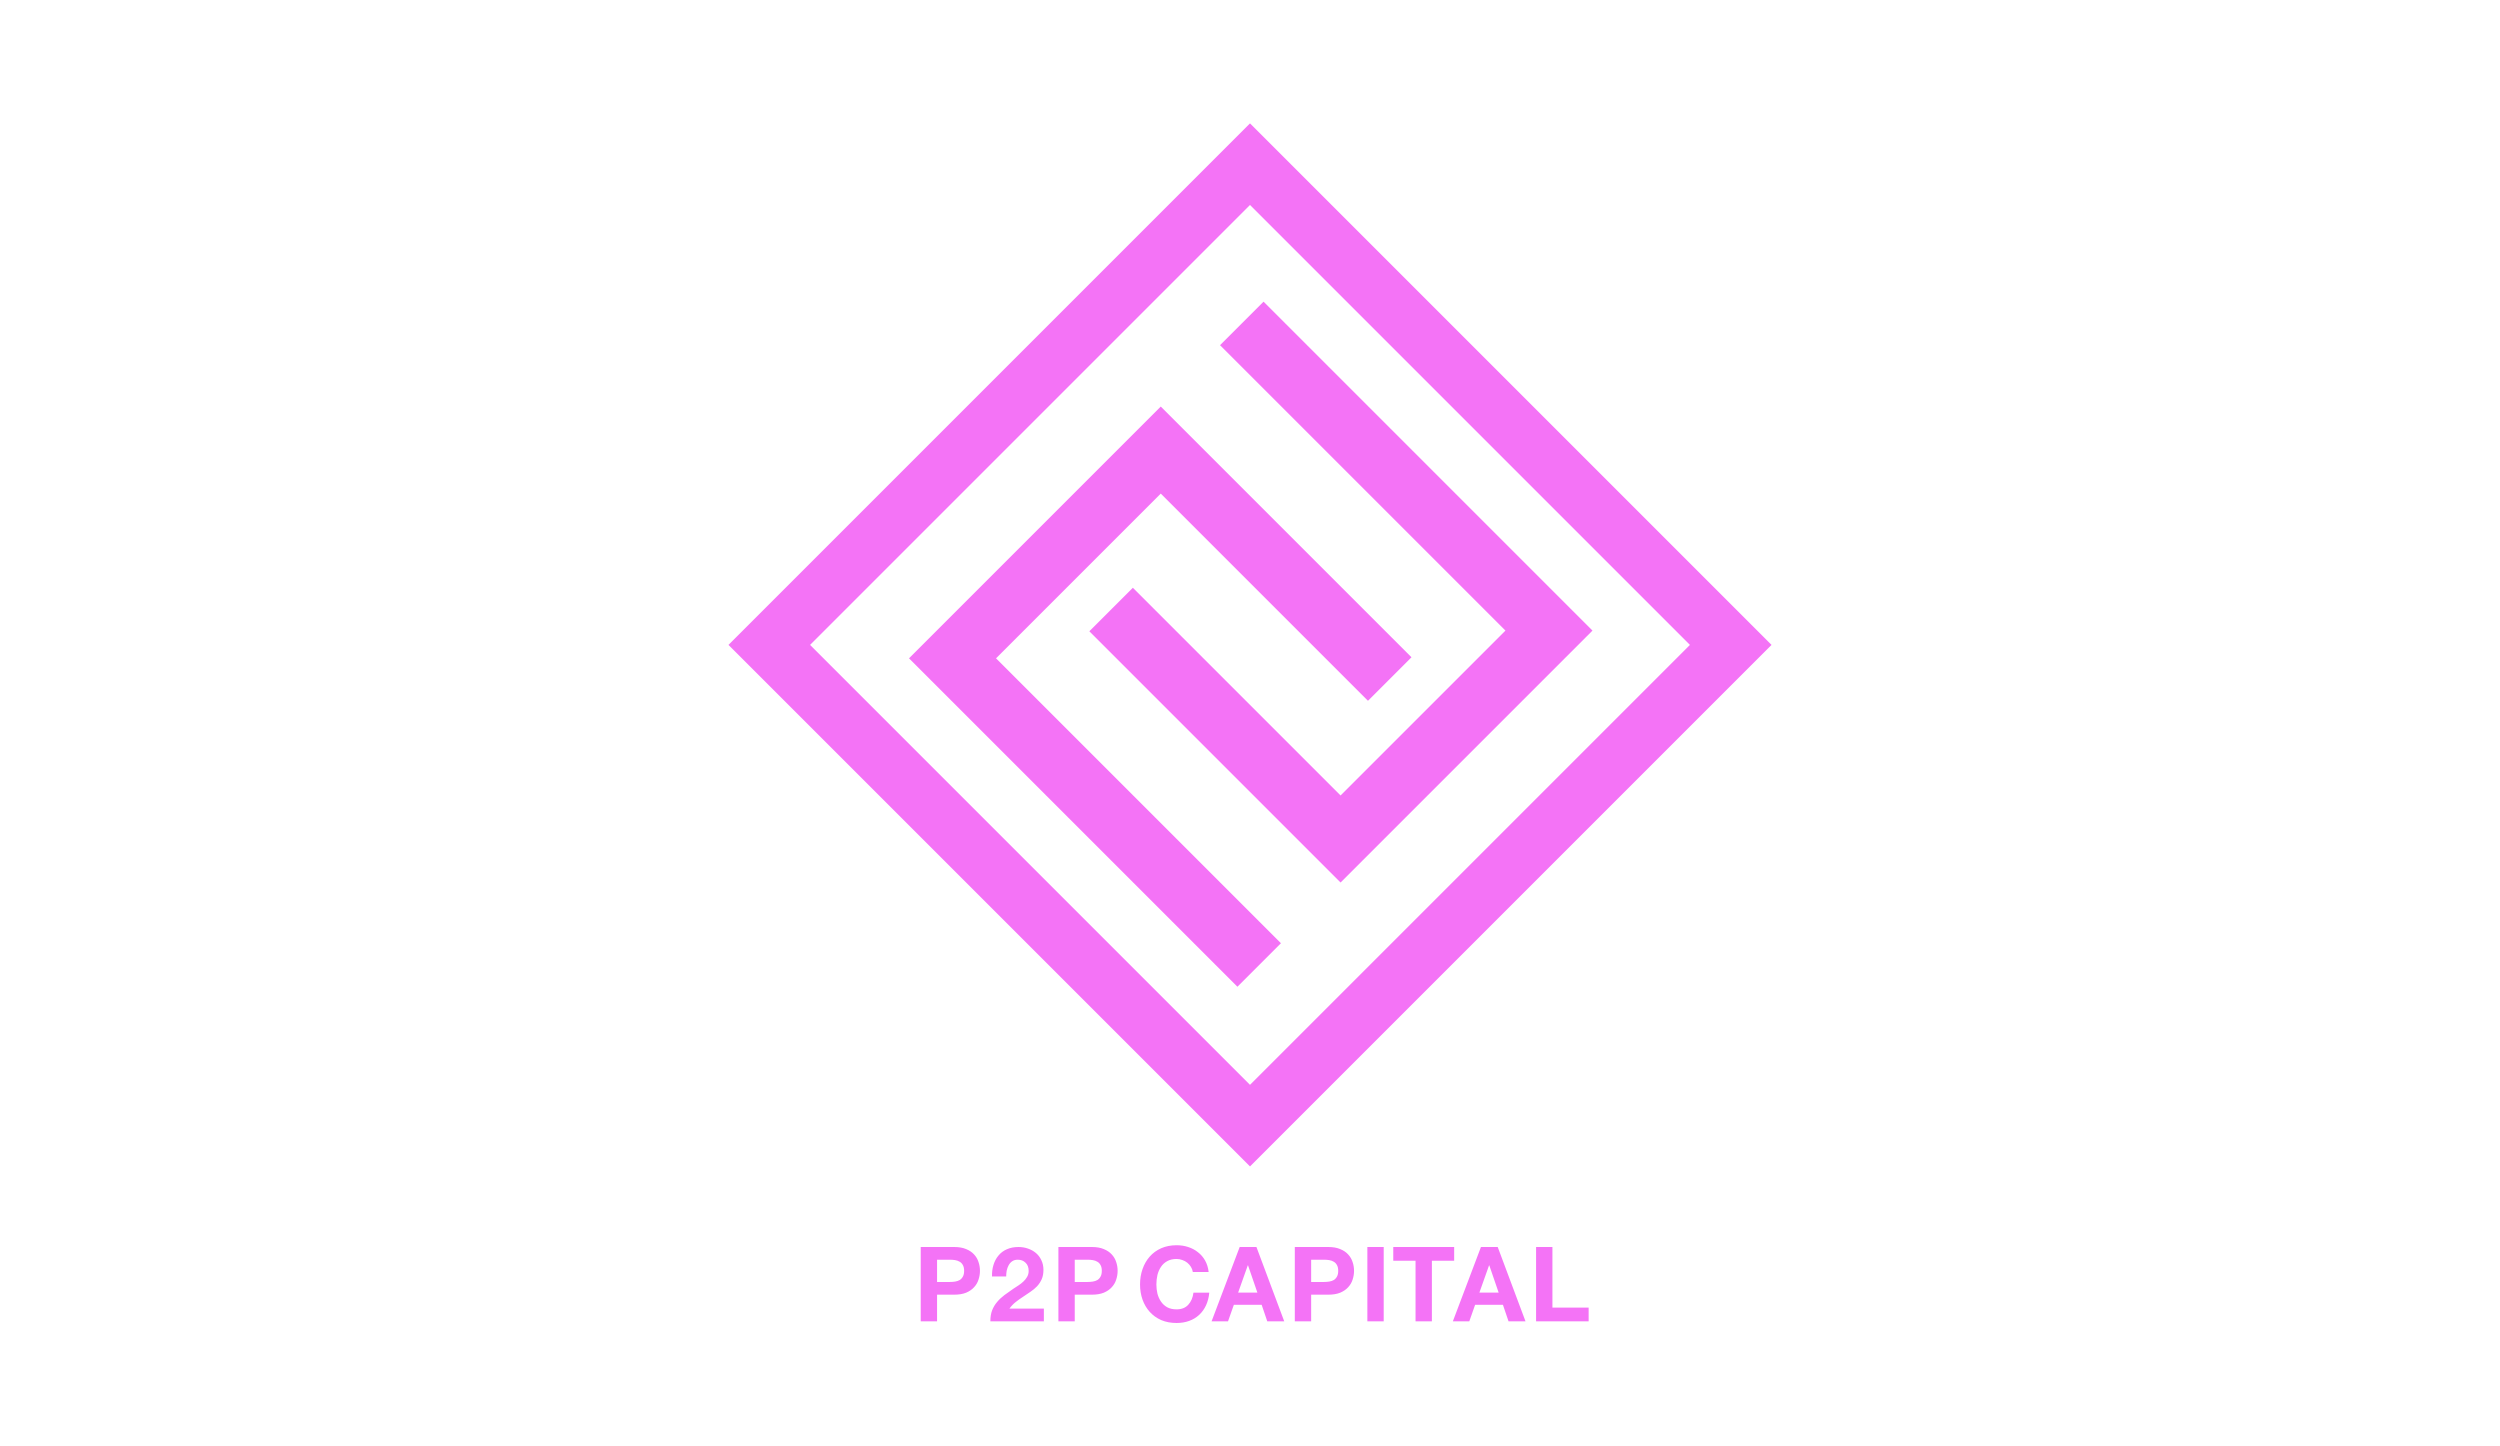 <svg width="650" height="376" viewBox="0 0 650 376" fill="none" xmlns="http://www.w3.org/2000/svg">
<rect x="325" y="42.687" width="176.761" height="176.761" transform="rotate(45 325 42.687)" stroke="#F473F6" stroke-width="15"/>
<path d="M334.177 84.089L328.521 78.432L317.207 89.746L322.864 95.403L334.177 84.089ZM402.73 163.956L408.387 169.613L414.044 163.956L408.387 158.299L402.73 163.956ZM316.072 250.898L321.729 256.555L333.043 245.242L327.386 239.585L316.072 250.898ZM247.654 171.166L241.997 165.509L236.34 171.166L241.997 176.823L247.654 171.166ZM348.548 218.138L342.891 223.795L348.548 229.452L354.205 223.795L348.548 218.138ZM301.8 117.019L307.457 111.362L301.8 105.705L296.144 111.362L301.8 117.019ZM322.864 95.403L397.074 169.613L408.387 158.299L334.177 84.089L322.864 95.403ZM327.386 239.585L253.31 165.509L241.997 176.823L316.072 250.898L327.386 239.585ZM397.074 158.299L342.891 212.481L354.205 223.795L408.387 169.613L397.074 158.299ZM354.205 212.481L294.542 152.819L283.228 164.132L342.891 223.795L354.205 212.481ZM253.31 176.823L307.457 122.676L296.144 111.362L241.997 165.509L253.31 176.823ZM296.144 122.676L355.672 182.204L366.985 170.89L307.457 111.362L296.144 122.676Z" fill="#F473F6"/>
<path d="M243.637 333.314V327.523H246.939C247.426 327.523 247.895 327.559 248.346 327.631C248.797 327.703 249.194 327.847 249.537 328.064C249.88 328.262 250.15 328.551 250.349 328.93C250.565 329.309 250.674 329.805 250.674 330.418C250.674 331.032 250.565 331.528 250.349 331.907C250.15 332.286 249.88 332.584 249.537 332.8C249.194 332.999 248.797 333.134 248.346 333.206C247.895 333.278 247.426 333.314 246.939 333.314H243.637ZM239.388 324.221V343.545H243.637V336.616H248.103C249.312 336.616 250.34 336.445 251.188 336.102C252.036 335.741 252.722 335.272 253.245 334.695C253.786 334.117 254.174 333.459 254.409 332.719C254.661 331.961 254.788 331.194 254.788 330.418C254.788 329.625 254.661 328.858 254.409 328.118C254.174 327.378 253.786 326.72 253.245 326.142C252.722 325.565 252.036 325.105 251.188 324.762C250.34 324.401 249.312 324.221 248.103 324.221H239.388ZM257.927 331.88H261.607C261.607 331.375 261.653 330.869 261.743 330.364C261.851 329.841 262.022 329.372 262.257 328.957C262.492 328.524 262.798 328.181 263.177 327.928C263.574 327.658 264.052 327.523 264.612 327.523C265.442 327.523 266.118 327.784 266.641 328.307C267.183 328.813 267.453 329.525 267.453 330.445C267.453 331.023 267.318 331.537 267.047 331.988C266.795 332.439 266.47 332.845 266.073 333.206C265.694 333.567 265.27 333.901 264.801 334.207C264.332 334.496 263.89 334.785 263.475 335.073C262.663 335.633 261.887 336.183 261.147 336.724C260.426 337.266 259.794 337.861 259.253 338.511C258.712 339.142 258.279 339.864 257.954 340.676C257.647 341.488 257.494 342.444 257.494 343.545H271.405V340.243H262.446C262.916 339.593 263.457 339.025 264.07 338.538C264.684 338.051 265.315 337.599 265.965 337.184C266.614 336.751 267.255 336.318 267.886 335.885C268.536 335.452 269.113 334.974 269.619 334.451C270.124 333.91 270.53 333.296 270.836 332.611C271.143 331.925 271.296 331.104 271.296 330.148C271.296 329.228 271.116 328.398 270.755 327.658C270.412 326.918 269.943 326.296 269.348 325.79C268.752 325.285 268.058 324.897 267.264 324.627C266.488 324.356 265.667 324.221 264.801 324.221C263.664 324.221 262.654 324.419 261.77 324.816C260.904 325.195 260.182 325.736 259.605 326.44C259.027 327.126 258.594 327.937 258.306 328.876C258.017 329.796 257.891 330.797 257.927 331.88ZM279.434 333.314V327.523H282.736C283.223 327.523 283.692 327.559 284.143 327.631C284.594 327.703 284.991 327.847 285.334 328.064C285.677 328.262 285.947 328.551 286.146 328.93C286.362 329.309 286.47 329.805 286.47 330.418C286.47 331.032 286.362 331.528 286.146 331.907C285.947 332.286 285.677 332.584 285.334 332.8C284.991 332.999 284.594 333.134 284.143 333.206C283.692 333.278 283.223 333.314 282.736 333.314H279.434ZM275.185 324.221V343.545H279.434V336.616H283.899C285.108 336.616 286.137 336.445 286.985 336.102C287.833 335.741 288.518 335.272 289.042 334.695C289.583 334.117 289.971 333.459 290.205 332.719C290.458 331.961 290.584 331.194 290.584 330.418C290.584 329.625 290.458 328.858 290.205 328.118C289.971 327.378 289.583 326.72 289.042 326.142C288.518 325.565 287.833 325.105 286.985 324.762C286.137 324.401 285.108 324.221 283.899 324.221H275.185ZM310.133 330.716H314.247C314.121 329.597 313.814 328.605 313.327 327.739C312.839 326.873 312.217 326.151 311.459 325.574C310.719 324.978 309.871 324.527 308.915 324.221C307.977 323.914 306.976 323.761 305.911 323.761C304.432 323.761 303.096 324.022 301.906 324.545C300.733 325.069 299.74 325.79 298.928 326.711C298.117 327.631 297.494 328.713 297.061 329.958C296.628 331.185 296.411 332.52 296.411 333.964C296.411 335.371 296.628 336.688 297.061 337.915C297.494 339.124 298.117 340.18 298.928 341.082C299.74 341.984 300.733 342.697 301.906 343.22C303.096 343.725 304.432 343.978 305.911 343.978C307.102 343.978 308.193 343.797 309.186 343.436C310.178 343.075 311.044 342.552 311.784 341.867C312.524 341.181 313.119 340.351 313.57 339.377C314.021 338.402 314.301 337.311 314.409 336.102H310.295C310.133 337.401 309.682 338.447 308.942 339.241C308.221 340.035 307.21 340.432 305.911 340.432C304.955 340.432 304.143 340.252 303.475 339.891C302.808 339.512 302.266 339.016 301.851 338.402C301.436 337.789 301.13 337.103 300.931 336.345C300.751 335.57 300.661 334.776 300.661 333.964C300.661 333.116 300.751 332.295 300.931 331.501C301.13 330.707 301.436 330.003 301.851 329.39C302.266 328.758 302.808 328.262 303.475 327.901C304.143 327.523 304.955 327.333 305.911 327.333C306.434 327.333 306.93 327.423 307.4 327.604C307.887 327.766 308.32 328.001 308.699 328.307C309.078 328.614 309.393 328.975 309.646 329.39C309.899 329.787 310.061 330.229 310.133 330.716ZM321.912 336.075L324.429 328.984H324.483L326.919 336.075H321.912ZM322.318 324.221L315.01 343.545H319.286L320.802 339.241H328.028L329.49 343.545H333.901L326.675 324.221H322.318ZM340.899 333.314V327.523H344.201C344.688 327.523 345.157 327.559 345.608 327.631C346.059 327.703 346.456 327.847 346.799 328.064C347.142 328.262 347.413 328.551 347.611 328.93C347.828 329.309 347.936 329.805 347.936 330.418C347.936 331.032 347.828 331.528 347.611 331.907C347.413 332.286 347.142 332.584 346.799 332.8C346.456 332.999 346.059 333.134 345.608 333.206C345.157 333.278 344.688 333.314 344.201 333.314H340.899ZM336.65 324.221V343.545H340.899V336.616H345.365C346.574 336.616 347.602 336.445 348.45 336.102C349.298 335.741 349.984 335.272 350.507 334.695C351.048 334.117 351.436 333.459 351.671 332.719C351.923 331.961 352.05 331.194 352.05 330.418C352.05 329.625 351.923 328.858 351.671 328.118C351.436 327.378 351.048 326.72 350.507 326.142C349.984 325.565 349.298 325.105 348.45 324.762C347.602 324.401 346.574 324.221 345.365 324.221H336.65ZM355.514 324.221V343.545H359.763V324.221H355.514ZM368.042 327.793V343.545H372.291V327.793H378.083V324.221H362.251V327.793H368.042ZM384.642 336.075L387.159 328.984H387.213L389.648 336.075H384.642ZM385.048 324.221L377.74 343.545H382.016L383.532 339.241H390.758L392.22 343.545H396.631L389.405 324.221H385.048ZM399.38 324.221V343.545H413.047V339.972H403.629V324.221H399.38Z" fill="#F473F6"/>
</svg>
